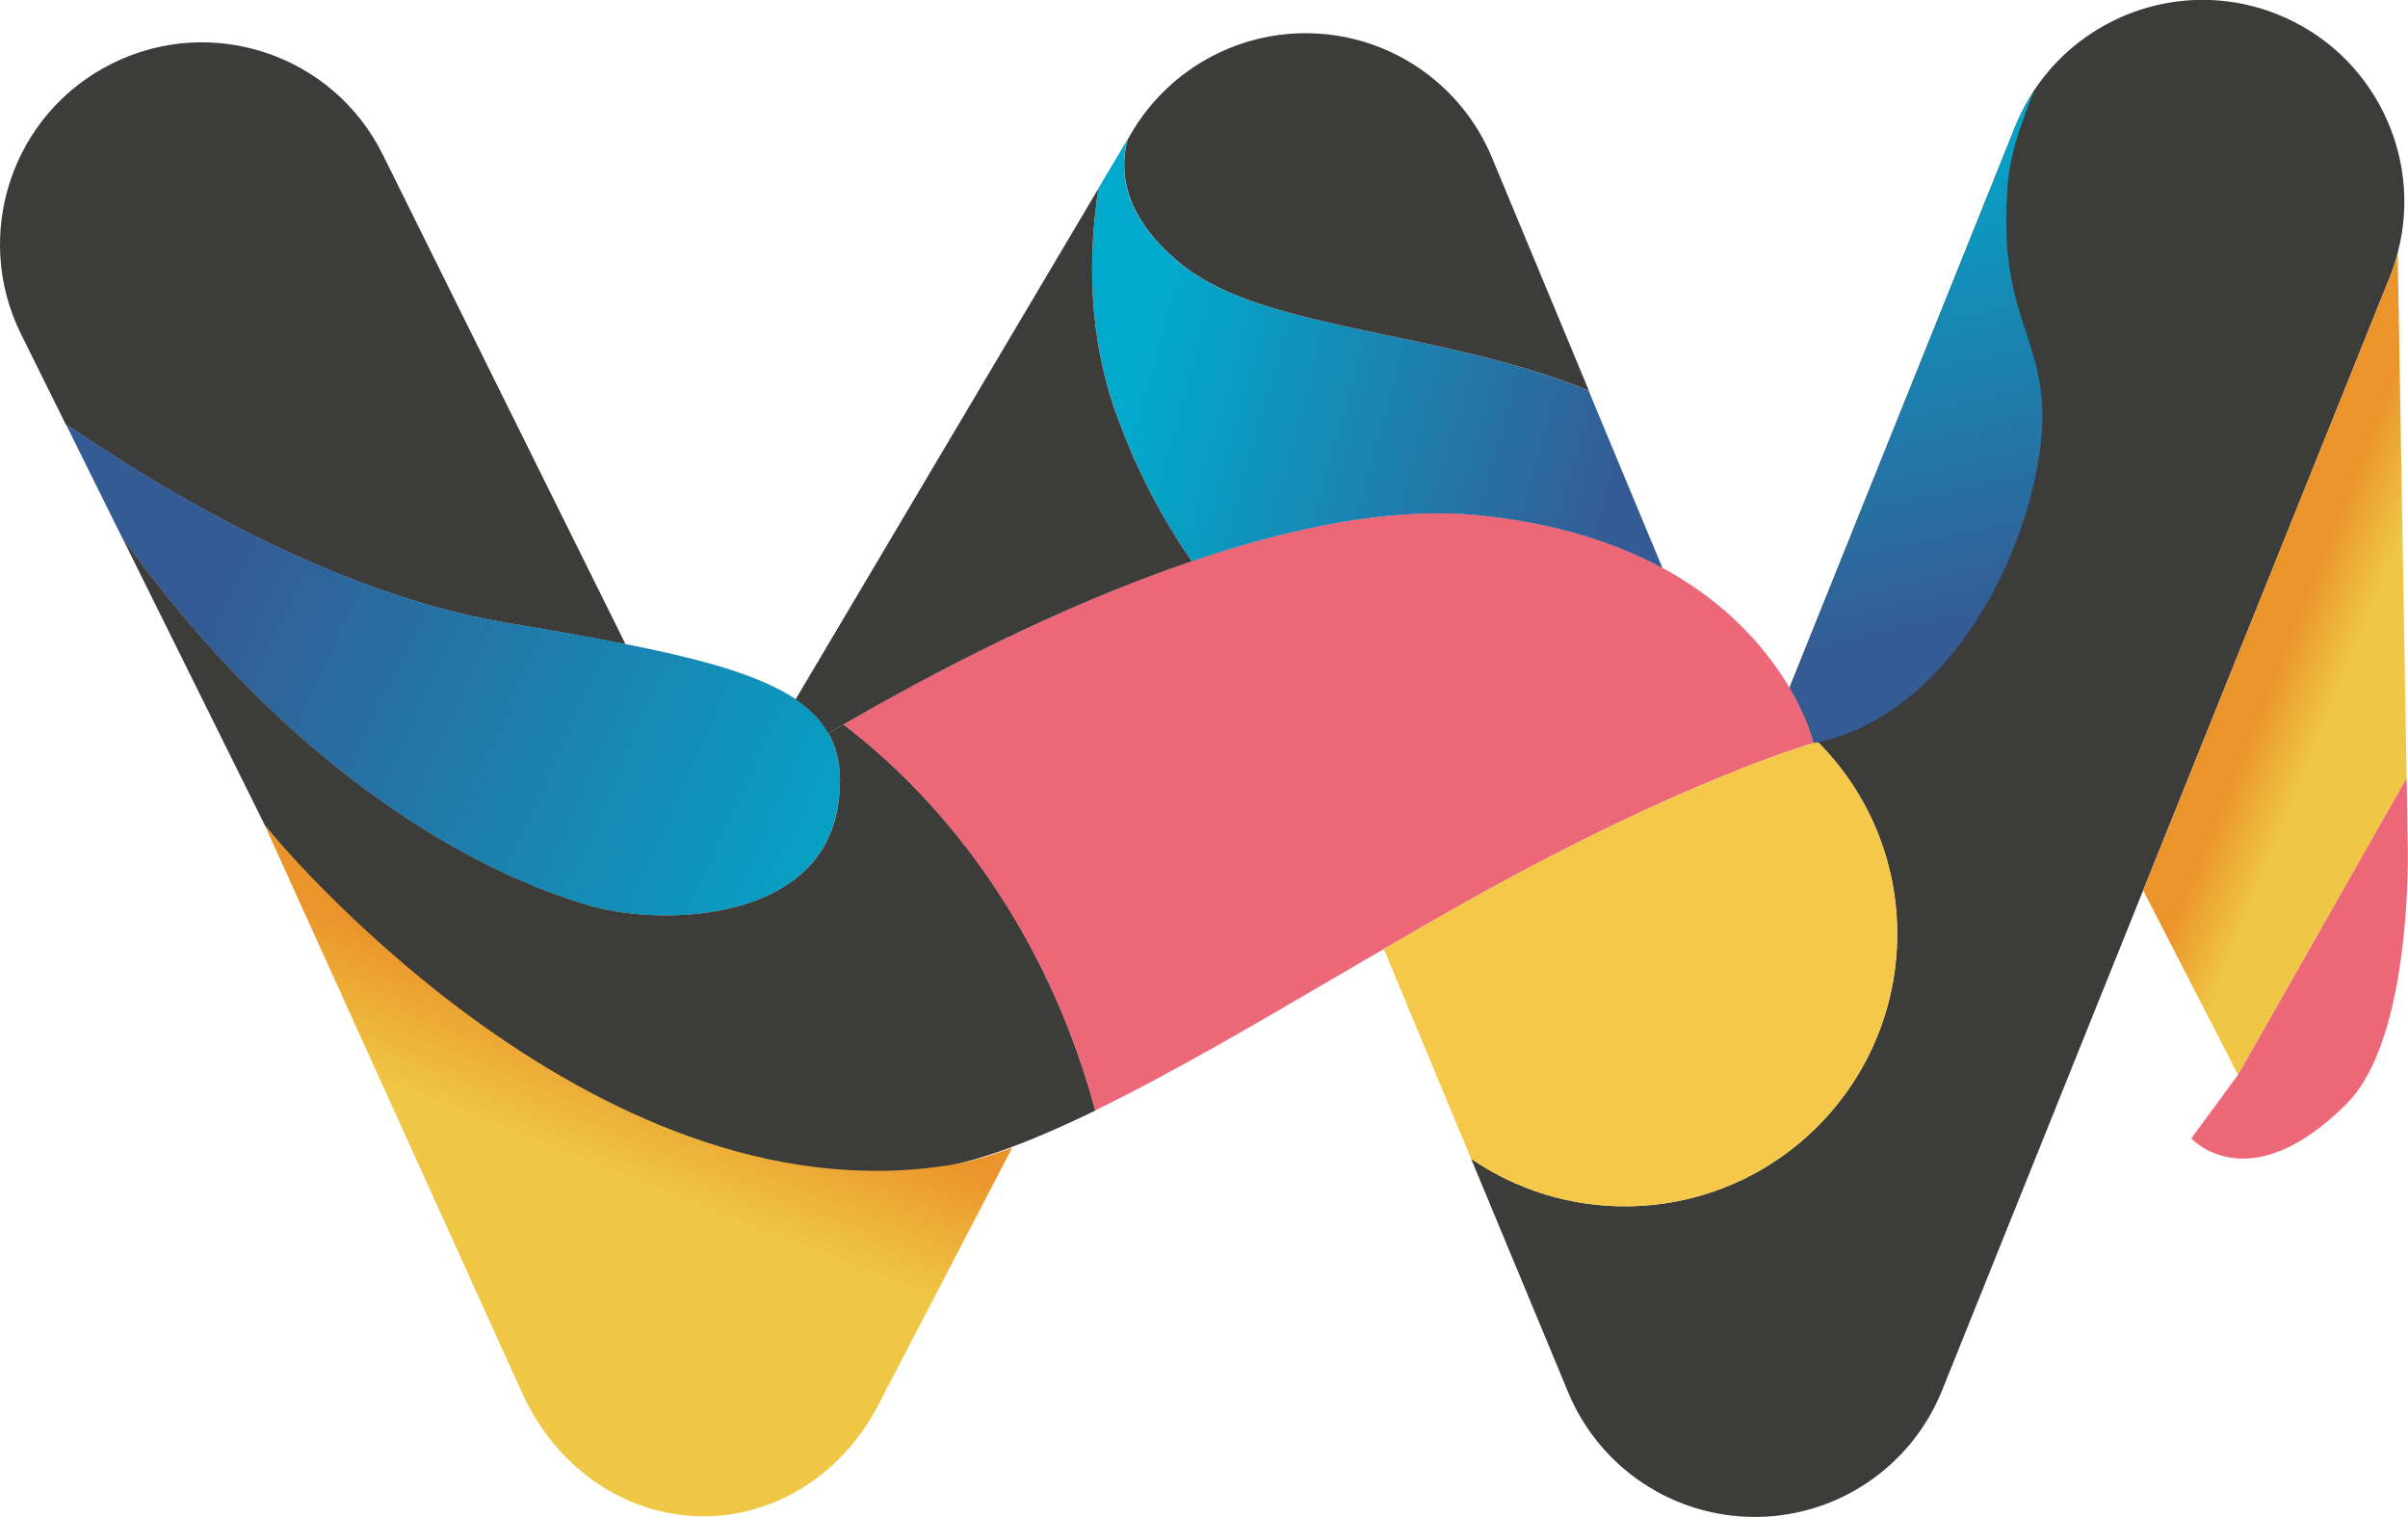 <?xml version="1.0" encoding="UTF-8"?>
<svg data-name="Capa 1" id="Capa_1" viewBox="0 0 245.68 154.78" xmlns="http://www.w3.org/2000/svg" xmlns:xlink="http://www.w3.org/1999/xlink">
    <defs>
        <style>
            .cls-1 {
                fill: url(#Degradado_sin_nombre_10-3);
            }

            .cls-1, .cls-2, .cls-3, .cls-4, .cls-5, .cls-6, .cls-7, .cls-8 {
                stroke-width: 0px;
            }

            .cls-2 {
                fill: #ec6879;
            }

            .cls-3 {
                fill: url(#Degradado_sin_nombre_10-2);
            }

            .cls-4 {
                fill: #3c3c3b;
            }

            .cls-5 {
                fill: url(#Degradado_sin_nombre_18);
            }

            .cls-6 {
                fill: #f5c84a;
            }

            .cls-7 {
                fill: url(#Degradado_sin_nombre_10);
            }

            .cls-8 {
                fill: url(#Degradado_sin_nombre_18-2);
            }
        </style>
        <linearGradient data-name="Degradado sin nombre 18" gradientTransform="translate(8.44 1.58) rotate(-.98)" gradientUnits="userSpaceOnUse" id="Degradado_sin_nombre_18" x1="253.91" x2="223.29" y1="81.48" y2="68.51">
            <stop offset=".79" stop-color="#efc744"/>
            <stop offset="1" stop-color="#eb942b"/>
        </linearGradient>
        <linearGradient data-name="Degradado sin nombre 10" gradientTransform="translate(8.44 1.58) rotate(-.98)" gradientUnits="userSpaceOnUse" id="Degradado_sin_nombre_10" x1="3.08" x2="82.66" y1="54.07" y2="91.93">
            <stop offset=".12" stop-color="#345b94"/>
            <stop offset="1" stop-color="#01aacc"/>
        </linearGradient>
        <linearGradient data-name="Degradado sin nombre 18" gradientTransform="translate(8.19 -12.93) rotate(-.98) scale(1 .97)" id="Degradado_sin_nombre_18-2" x1="25.35" x2="53" xlink:href="#Degradado_sin_nombre_18" y1="186.92" y2="122.42"/>
        <linearGradient data-name="Degradado sin nombre 10" id="Degradado_sin_nombre_10-2" x1="162.63" x2="108.25" xlink:href="#Degradado_sin_nombre_10" y1="51.67" y2="35.73"/>
        <linearGradient data-name="Degradado sin nombre 10" id="Degradado_sin_nombre_10-3" x1="192.15" x2="180.38" xlink:href="#Degradado_sin_nombre_10" y1="72.68" y2="13.39"/>
    </defs>
    <path class="cls-4" d="m244.63,25.8c-.21.83-.48,1.66-.81,2.48l-25.16,62.56-20.52,51.03c-3.1,7.69-10.49,12.76-18.76,12.9h-.23c-8.36.05-15.92-4.96-19.14-12.68l-9.92-23.87c4.59,3.15,10.17,4.95,16.16,4.85,15.34-.26,27.57-12.9,27.31-28.25-.13-7.47-3.19-14.2-8.08-19.1-.19.04-.43.09-.43.09,0,0-.14-.5-.21-.72-.3-.94-.98-2.74-2.26-4.93l23.03-57.26c1.64-4.07,4.42-7.32,7.83-9.54,5.44-3.56,12.48-4.49,18.96-1.88,9.73,3.92,14.84,14.43,12.23,24.31Z"/>
    <path class="cls-5" d="m244.63,25.8l.91,53.59c-5.4,9.48-17.2,30.27-17.2,30.27l-9.68-18.82,25.16-62.56c.33-.82.6-1.64.81-2.48Z"/>
    <path class="cls-2" d="m239.44,112.6c-10.04,10.04-15.87,3.55-15.87,3.55l4.77-6.49s11.8-20.78,17.2-30.27l.12,7.02s.5,19.47-6.23,26.19Z"/>
    <path class="cls-4" d="m63.81,65.73c-3.56-.71-7.57-1.41-12.05-2.16-2.57-.44-5.13-1.02-7.65-1.73-16.62-4.69-31.47-14.59-37.4-18.54l-4.57-9.22C-2.9,23.88,1.26,11.52,11.46,6.47c10.19-5.06,22.54-.89,27.59,9.3l23.31,47.01,1.45,2.93Z"/>
    <path class="cls-7" d="m85.49,82.17c-1.83,11.94-17.8,12.33-25.1,10.31-5.25-1.45-20.47-6.82-36.96-24.27-3.63-3.84-7.32-8.27-10.98-13.37l-5.73-11.56c5.92,3.95,20.78,13.85,37.4,18.54,2.52.71,5.08,1.3,7.65,1.73,4.48.75,8.49,1.45,12.05,2.16,3.41.68,6.41,1.36,9,2.1,3.53,1.02,6.31,2.15,8.37,3.53,1.49,1.01,2.59,2.14,3.34,3.46,1.12,1.97,1.43,4.36.97,7.35Z"/>
    <path class="cls-4" d="m111.74,113.31c-3.59,1.75-6.99,3.22-10.08,4.28-2.25.76-4.34,1.32-6.23,1.6-37.1,5.57-68.3-34.87-68.3-34.87,0,0-.01,0-.05,0l-7.03-14.18-7.59-15.31c3.66,5.1,7.35,9.53,10.98,13.37,16.49,17.45,31.71,22.81,36.96,24.27,7.3,2.02,23.28,1.63,25.1-10.31.46-2.98.15-5.37-.97-7.35.5-.29,1.01-.59,1.54-.9,10.01,7.67,18.04,18.47,23,31.19,1.03,2.66,1.93,5.39,2.69,8.2Z"/>
    <path class="cls-8" d="m103.27,117.1l-13.83,26.57c-3.84,7.12-10.93,11.35-18.47,11.02-7.55-.32-14.34-5.14-17.7-12.57l-26.2-57.79s.05,0,.05,0c0,0,32.82,40.56,69.91,34.52,1.9-.31,3.98-.91,6.23-1.75Z"/>
    <path class="cls-2"
          d="m185.05,75.82s-.02,0-.04,0c-.28.08-2.15.63-5.46,1.87-.46.17-.95.36-1.47.57-6,2.33-15.72,6.59-28.5,13.75-2.74,1.54-5.55,3.16-8.4,4.82-.99.58-1.99,1.16-2.99,1.74-9.03,5.28-18.26,10.73-26.46,14.73-.75-2.81-1.65-5.54-2.69-8.2-4.96-12.72-12.99-23.51-23-31.19,8.63-5.01,21.88-12.01,35.55-16.66,10.11-3.45,20.46-5.59,29.35-4.69,7.87.8,13.97,2.84,18.69,5.39,4.09,2.22,7.13,4.83,9.38,7.35,1.26,1.41,2.27,2.8,3.08,4.07.17.27.33.53.48.79,1.29,2.19,1.96,3.99,2.26,4.93.15.46.21.72.21.72Z"/>
    <path class="cls-3" d="m169.64,57.97c-4.72-2.55-10.82-4.59-18.69-5.39-8.88-.9-19.24,1.24-29.35,4.69-2.83-4.05-5.57-9.04-7.73-15.1-2.69-7.54-2.85-15.18-1.94-21.93,0-.06.02-.11.02-.17,0-.02.08-.58.12-.84h0s0-.02,0-.02l.35-.59.05-.09,2.57-4.32c-.84,3.07-.64,7.99,5.82,13.01,8.35,6.49,26.33,6.52,41.22,12.64l7.54,18.1Z"/>
    <path class="cls-4" d="m121.6,57.26c-13.67,4.64-26.92,11.65-35.55,16.66-.53.31-1.04.61-1.54.9-.75-1.32-1.85-2.46-3.34-3.46l.36-.61,30.54-51.52c-1.07,6.98-1.03,15.02,1.79,22.93,2.16,6.05,4.91,11.05,7.73,15.1Z"/>
    <path class="cls-4" d="m162.1,39.86c-14.9-6.12-32.87-6.14-41.22-12.64-6.46-5.02-6.66-9.94-5.82-13.01l.43-.73c3.98-6.7,11.39-10.59,19.17-10.04,7.78.55,14.57,5.44,17.56,12.64l9.89,23.78Z"/>
    <path class="cls-6" d="m193.56,94.83c.26,15.34-11.96,27.98-27.31,28.25-5.99.1-11.57-1.7-16.16-4.85h0s-8.9-21.4-8.9-21.4c2.85-1.66,5.66-3.28,8.4-4.82,12.78-7.16,22.49-11.42,28.5-13.75l1.47-.57c3.3-1.24,5.18-1.79,5.46-1.87.01,0,.02,0,.04,0,.14-.02.29-.06.43-.09,4.89,4.9,7.95,11.64,8.08,19.1Z"/>
    <path class="cls-1" d="m204.74,20.57c.02-.38.04-.74.07-1.1,0,0,0,0,0-.01.01-1.24.26-2.67.65-4.15.21-.9.47-1.74.75-2.51.41-1.23.87-2.43,1.31-3.51-.74,1.12-1.39,2.32-1.91,3.62l-23.03,57.26c1.29,2.19,1.96,3.99,2.26,4.93.07.22.21.72.21.72,0,0,.24-.05.43-.09,11.65-2.47,19.96-15.52,22.34-27.9,2.4-12.54-3.72-13.6-3.09-27.26Z"/>
</svg>
